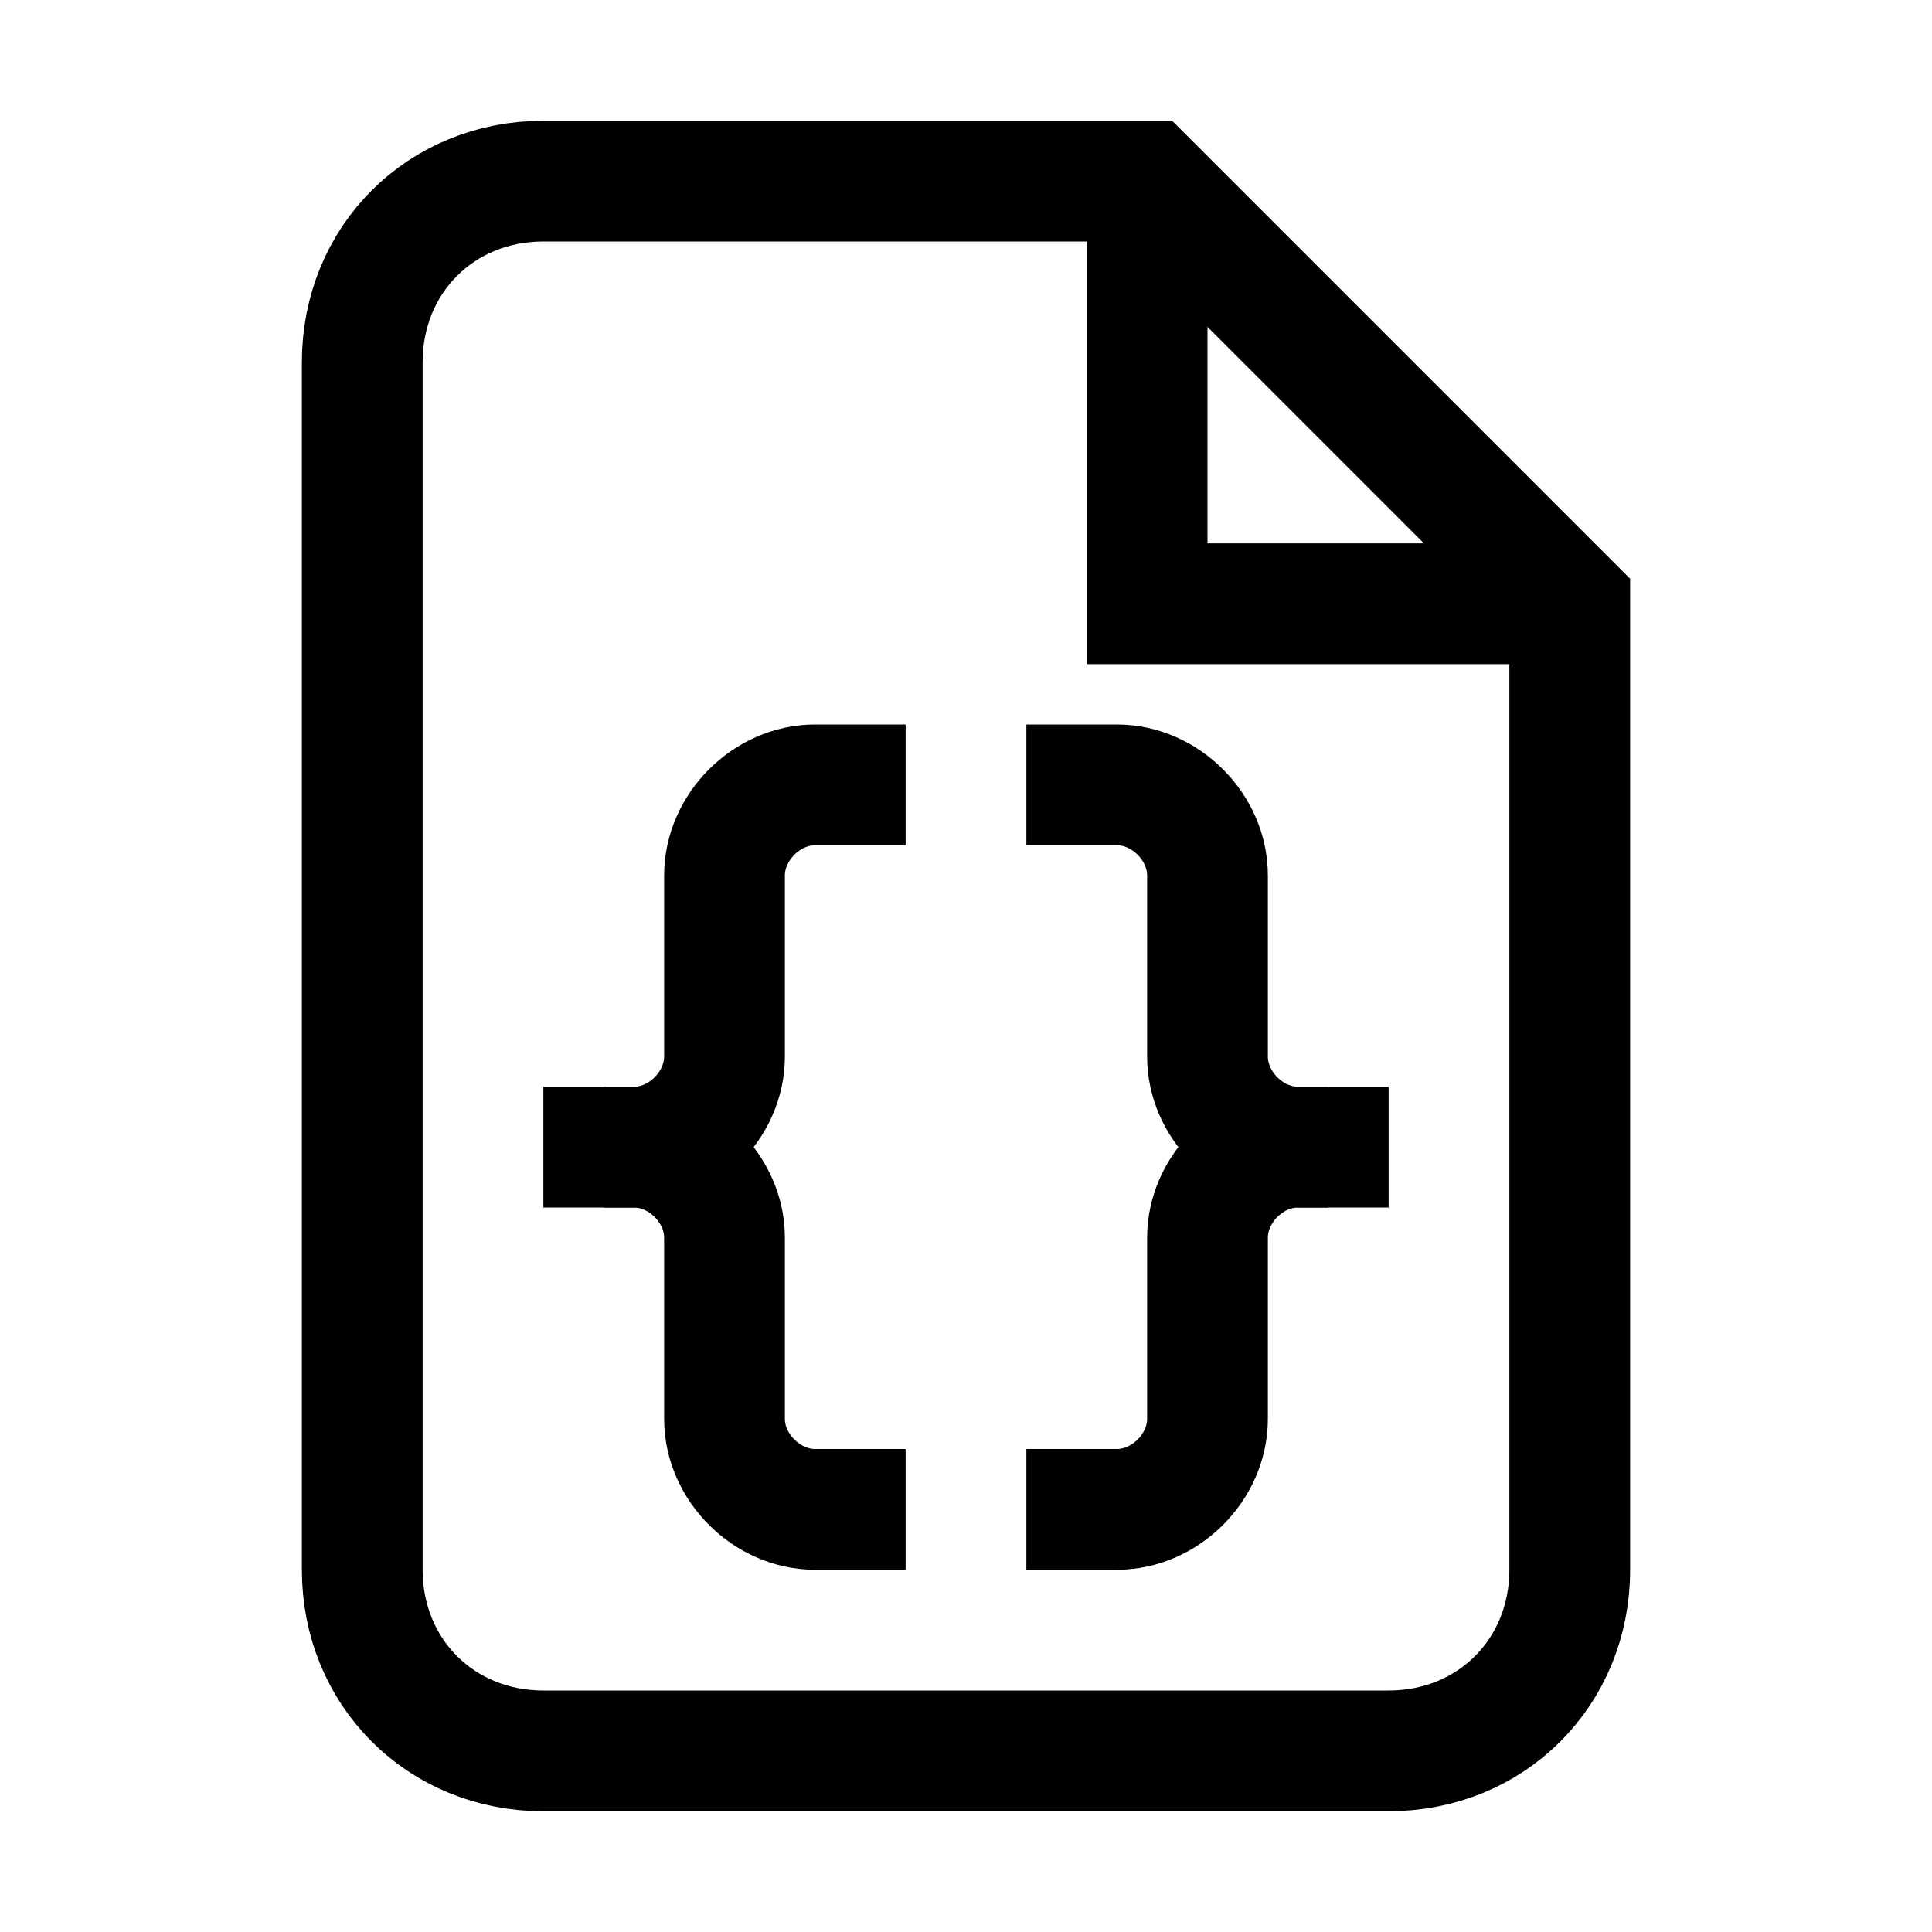 <svg width="32" height="32" viewBox="0 0 32 32" fill="none" xmlns="http://www.w3.org/2000/svg">
<path d="M26 10V26C26 27.7 24.7 29 23 29H9C7.3 29 6 27.7 6 26V6C6 4.3 7.3 3 9 3H19L26 10Z" stroke="black" stroke-width="2" stroke-miterlimit="10"/>
<path d="M19 3V10H26" stroke="black" stroke-width="2" stroke-miterlimit="10"/>
<path d="M10 19H10.5C11.3 19 12 18.3 12 17.5V14.5C12 13.7 12.7 13 13.5 13H14H15" stroke="black" stroke-width="2" stroke-miterlimit="10"/>
<path d="M9 19H10.5C11.3 19 12 19.7 12 20.5V23.5C12 24.3 12.7 25 13.5 25H14H15" stroke="black" stroke-width="2" stroke-miterlimit="10"/>
<path d="M22 19H21.5C20.7 19 20 18.3 20 17.5V14.5C20 13.7 19.3 13 18.5 13H18H17" stroke="black" stroke-width="2" stroke-miterlimit="10"/>
<path d="M23 19H21.5C20.7 19 20 19.7 20 20.5V23.5C20 24.3 19.3 25 18.5 25H18H17" stroke="black" stroke-width="2" stroke-miterlimit="10"/>
</svg>

